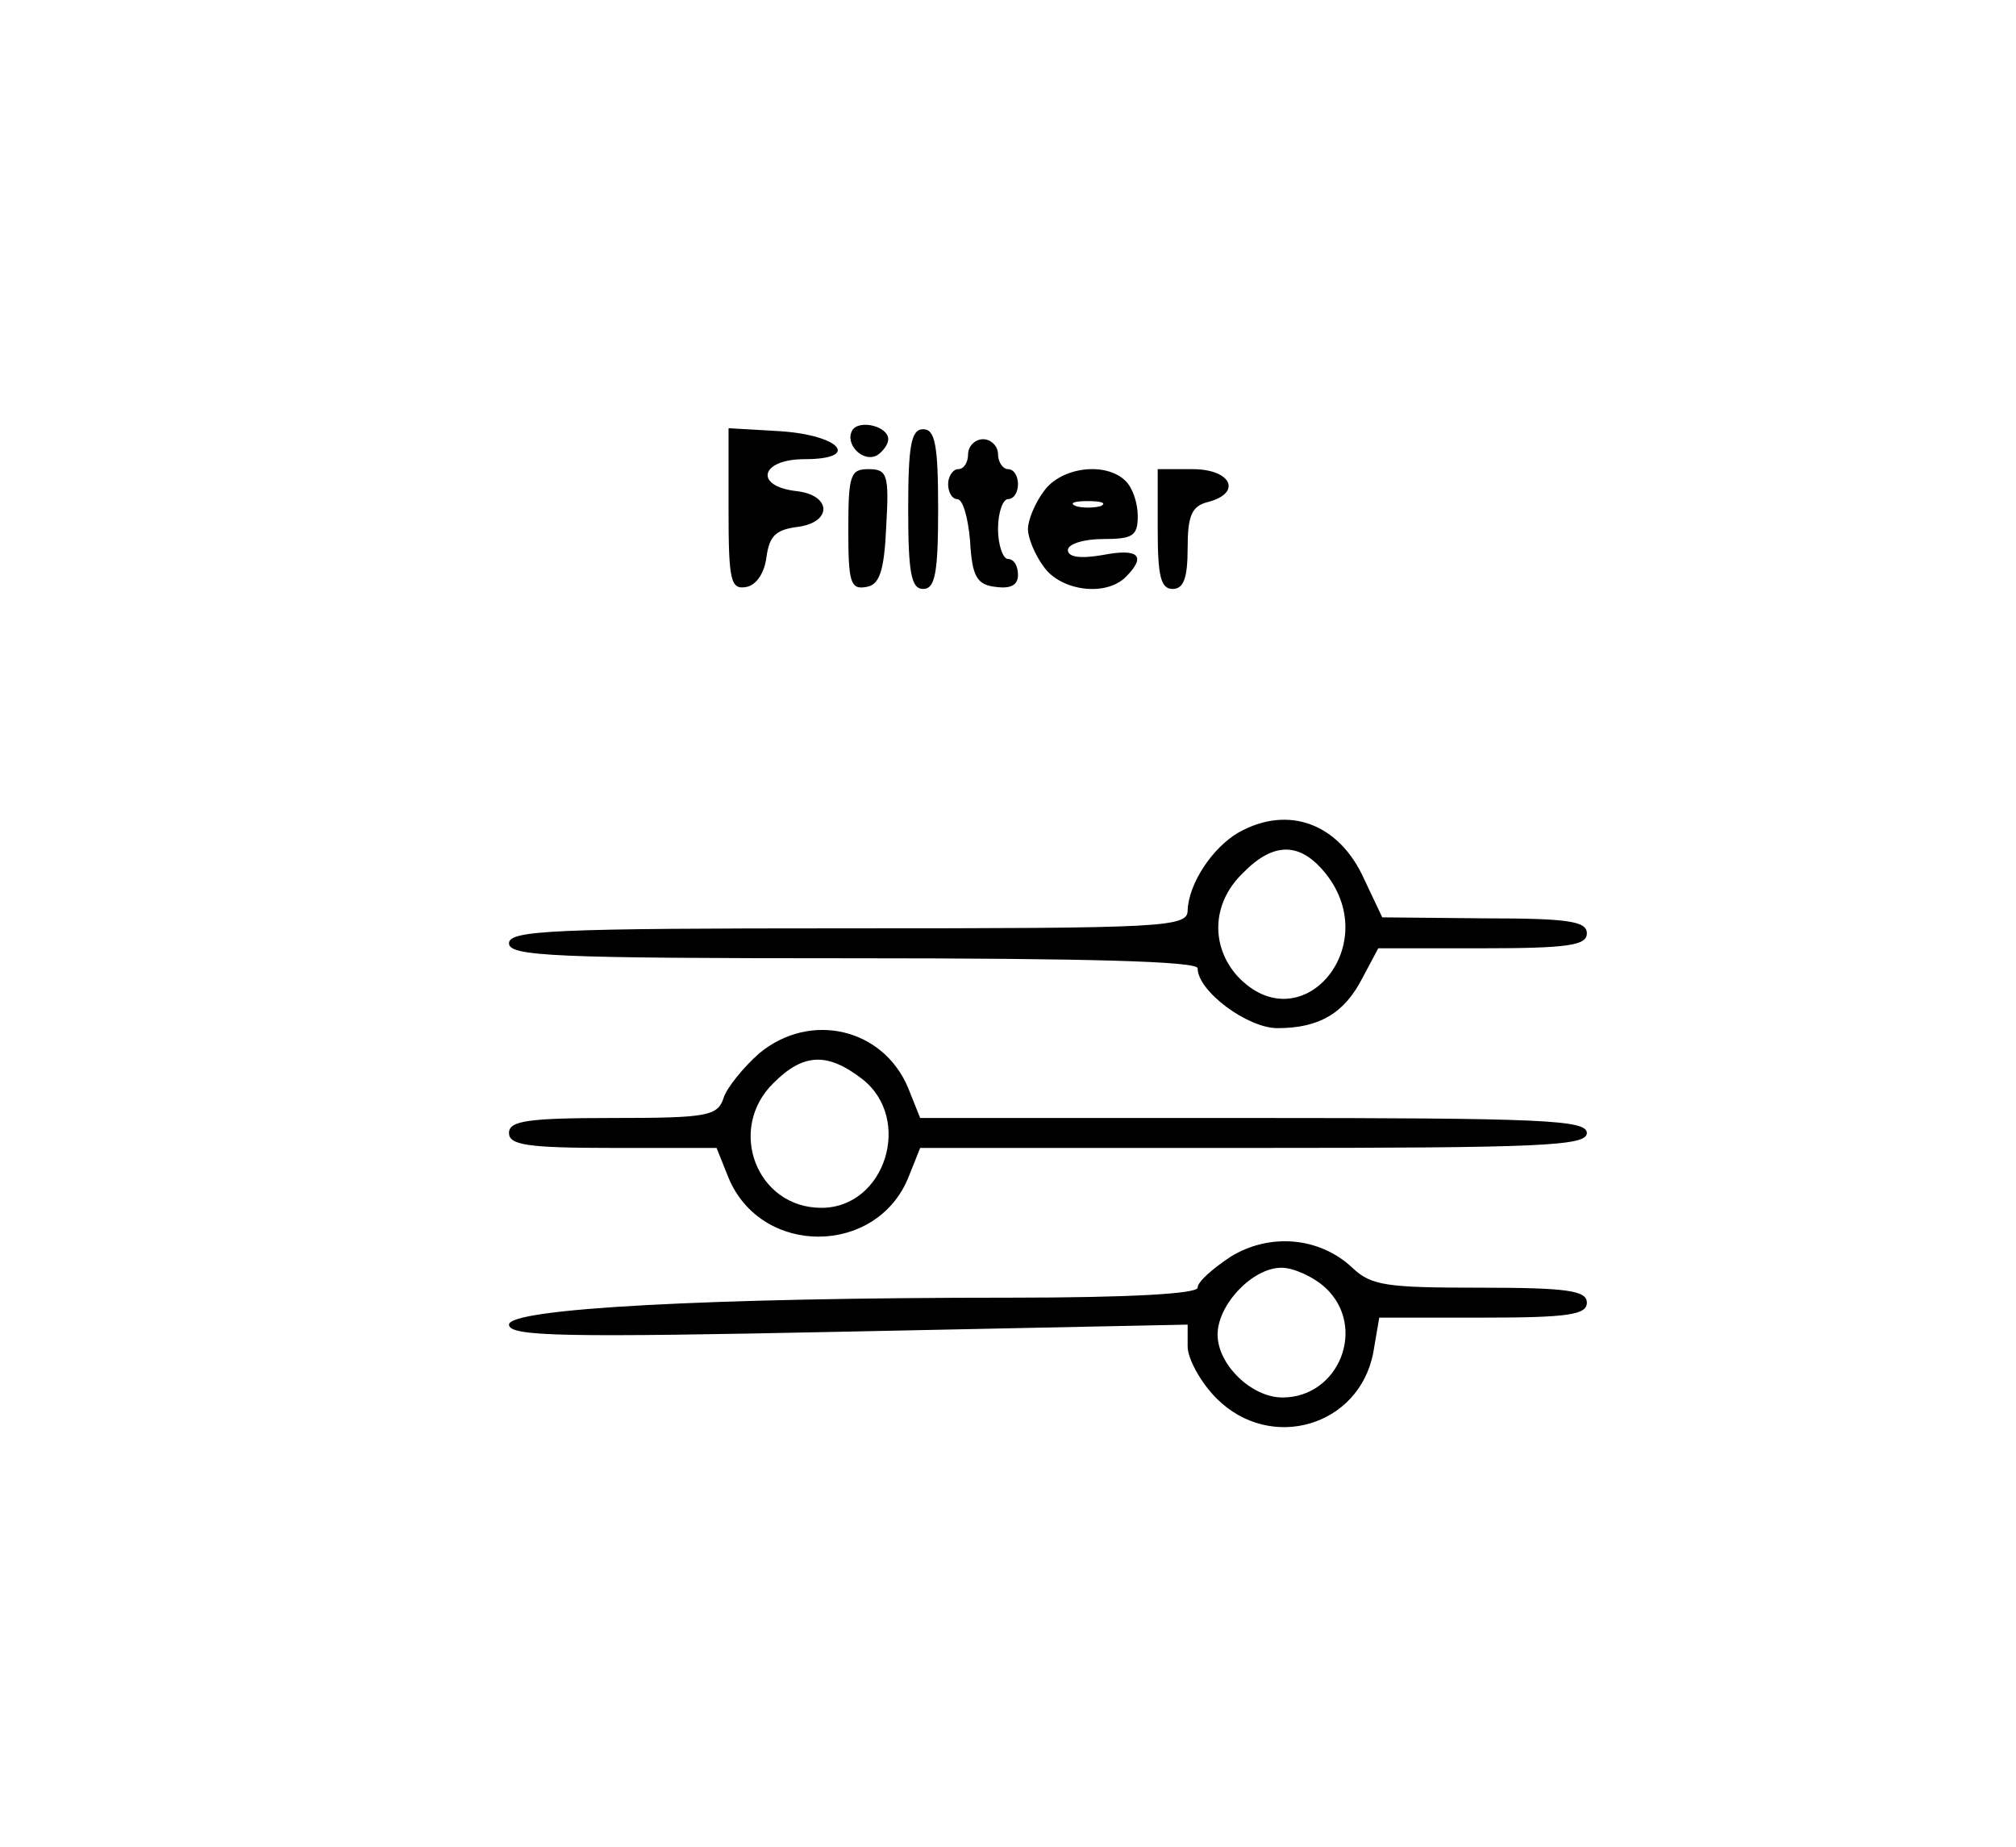 <?xml version="1.0" standalone="no"?>
<!DOCTYPE svg PUBLIC "-//W3C//DTD SVG 20010904//EN"
 "http://www.w3.org/TR/2001/REC-SVG-20010904/DTD/svg10.dtd">
<svg version="1.0" xmlns="http://www.w3.org/2000/svg"
 width="202pt" height="185pt" viewBox="0 0 202 185"
 preserveAspectRatio="xMidYMid meet">

<g transform="translate(0,185) scale(0.1,-0.1)"
fill="#000000" stroke="none">
<path d="M854 1419 c-8 -14 11 -33 25 -25 6 4 11 11 11 16 0 13 -29 20 -36 9z"/>
<path d="M730 1340 c0 -72 2 -81 18 -78 10 2 18 14 20 30 3 21 9 27 30 30 36
4 36 32 0 36 -43 5 -36 32 8 32 57 0 36 24 -24 28 l-52 3 0 -81z"/>
<path d="M910 1340 c0 -64 3 -80 15 -80 12 0 15 16 15 80 0 64 -3 80 -15 80
-12 0 -15 -16 -15 -80z"/>
<path d="M970 1395 c0 -8 -4 -15 -10 -15 -5 0 -10 -7 -10 -15 0 -8 4 -15 9
-15 6 0 11 -19 13 -42 2 -36 7 -44 26 -46 15 -2 22 2 22 12 0 9 -4 16 -10 16
-5 0 -10 14 -10 30 0 17 5 30 10 30 6 0 10 7 10 15 0 8 -4 15 -10 15 -5 0 -10
7 -10 15 0 8 -7 15 -15 15 -8 0 -15 -7 -15 -15z"/>
<path d="M850 1319 c0 -52 2 -60 18 -57 13 2 18 15 20 61 3 52 1 57 -18 57
-18 0 -20 -6 -20 -61z"/>
<path d="M1046 1358 c-9 -12 -16 -29 -16 -38 0 -9 7 -26 16 -38 17 -24 62 -30
82 -10 21 21 13 29 -23 22 -23 -4 -35 -2 -35 5 0 6 16 11 35 11 30 0 35 3 35
23 0 13 -5 28 -12 35 -20 20 -65 14 -82 -10z m57 -15 c-7 -2 -19 -2 -25 0 -7
3 -2 5 12 5 14 0 19 -2 13 -5z"/>
<path d="M1160 1320 c0 -47 3 -60 15 -60 11 0 15 11 15 41 0 32 4 42 20 46 35
9 24 33 -15 33 l-35 0 0 -60z"/>
<path d="M1241 1016 c-26 -15 -50 -51 -51 -78 0 -17 -23 -18 -340 -18 -296 0
-340 -2 -340 -15 0 -13 45 -15 345 -15 233 0 345 -3 345 -10 0 -23 50 -60 80
-60 42 0 67 15 85 50 l16 30 104 0 c87 0 105 3 105 15 0 12 -18 15 -102 15
l-103 1 -18 38 c-25 56 -76 75 -126 47z m88 -42 c57 -73 -26 -169 -89 -102
-27 30 -26 73 5 103 31 32 58 32 84 -1z"/>
<path d="M761 795 c-16 -14 -33 -35 -36 -45 -6 -18 -16 -20 -111 -20 -86 0
-104 -3 -104 -15 0 -12 18 -15 104 -15 l104 0 12 -30 c33 -79 148 -78 180 0
l12 30 334 0 c290 0 334 2 334 15 0 13 -44 15 -334 15 l-334 0 -12 30 c-25 60
-98 77 -149 35z m103 -26 c51 -40 23 -129 -41 -129 -65 0 -95 79 -48 125 30
30 54 31 89 4z"/>
<path d="M1233 591 c-18 -12 -33 -25 -33 -31 0 -6 -67 -10 -187 -10 -306 0
-503 -11 -503 -27 0 -12 54 -13 340 -7 l340 7 0 -22 c0 -12 13 -36 29 -52 54
-54 143 -28 157 46 l6 35 104 0 c86 0 104 3 104 15 0 12 -19 15 -107 15 -94 0
-109 2 -128 20 -33 31 -83 35 -122 11z m95 -31 c42 -39 14 -110 -43 -110 -31
0 -65 33 -65 63 0 30 35 67 64 67 12 0 32 -9 44 -20z"/>
</g>
</svg>
